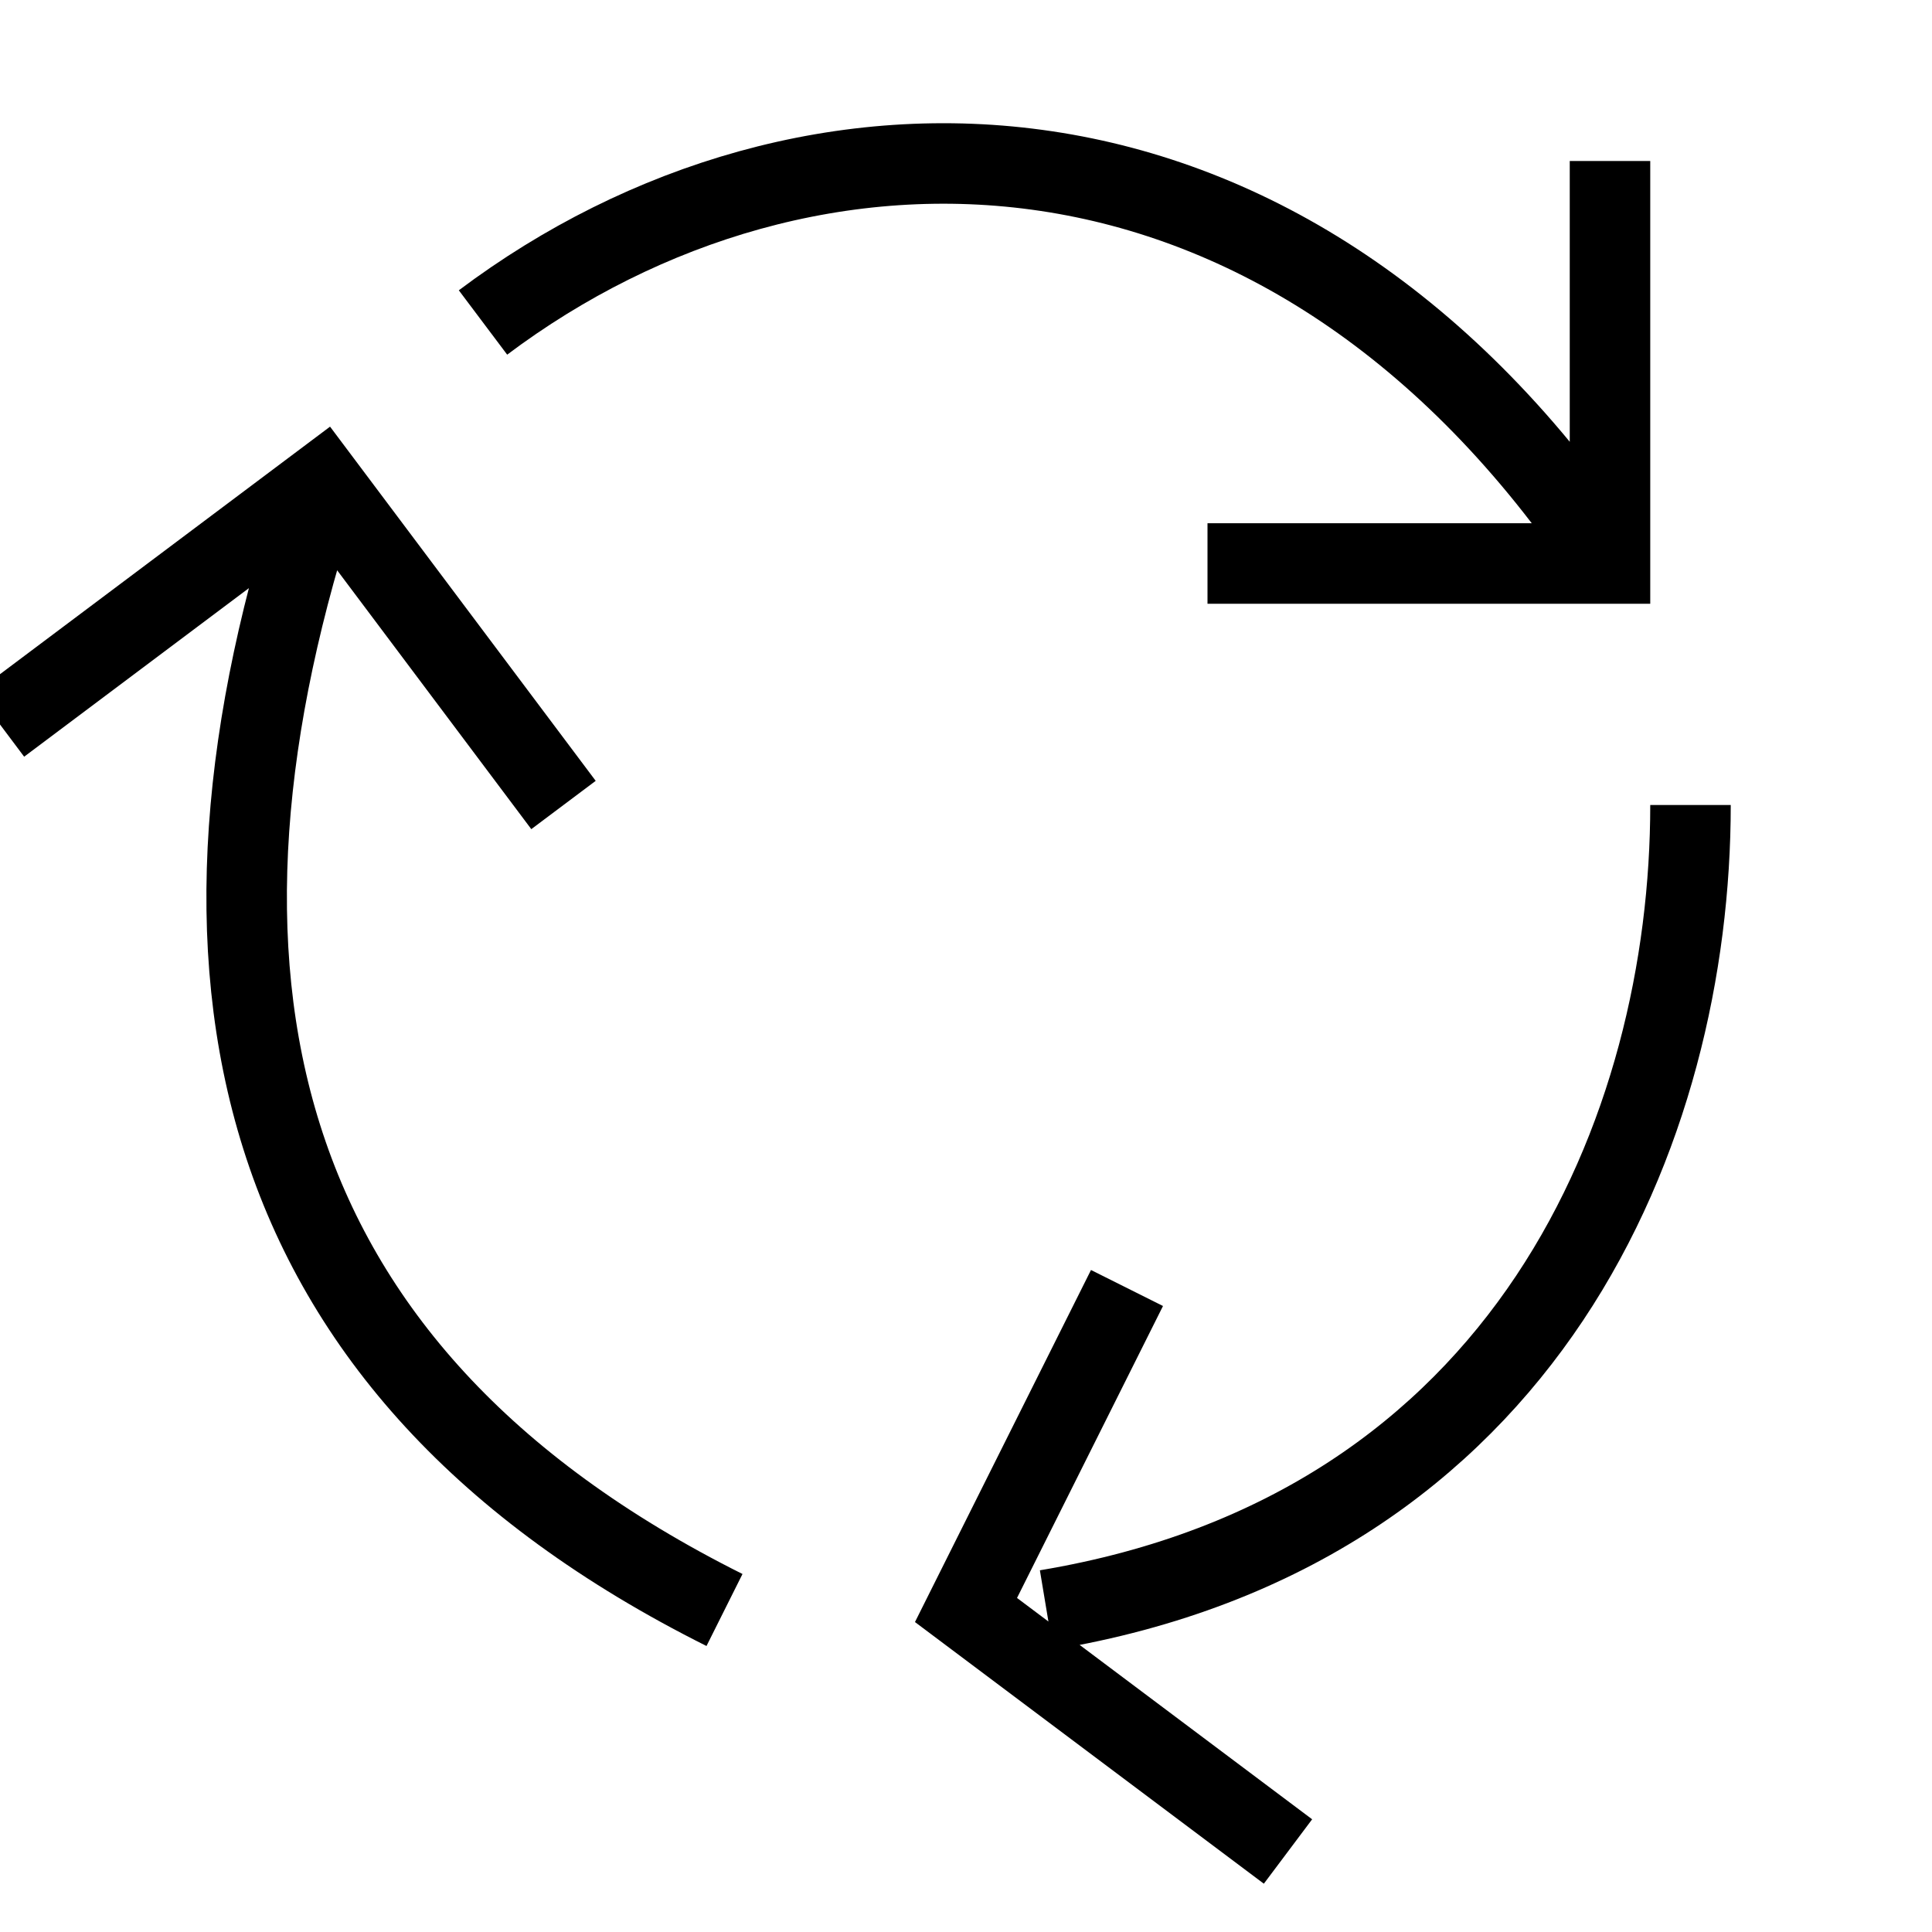 <svg xmlns="http://www.w3.org/2000/svg" viewBox="0 0 24 24">
<path fill="none" stroke="#000" strokeWidth="2" d="M13,20 C19,19 21,14 21,10 M14,16 L12,20 L16,23 M0,9 L4,6 L7,10 M9,20 C3,17 2,12 4,6 M20,7 C16,1 10,1 6,4.006 M20,2 L20,7 L15,7"/>
</svg>